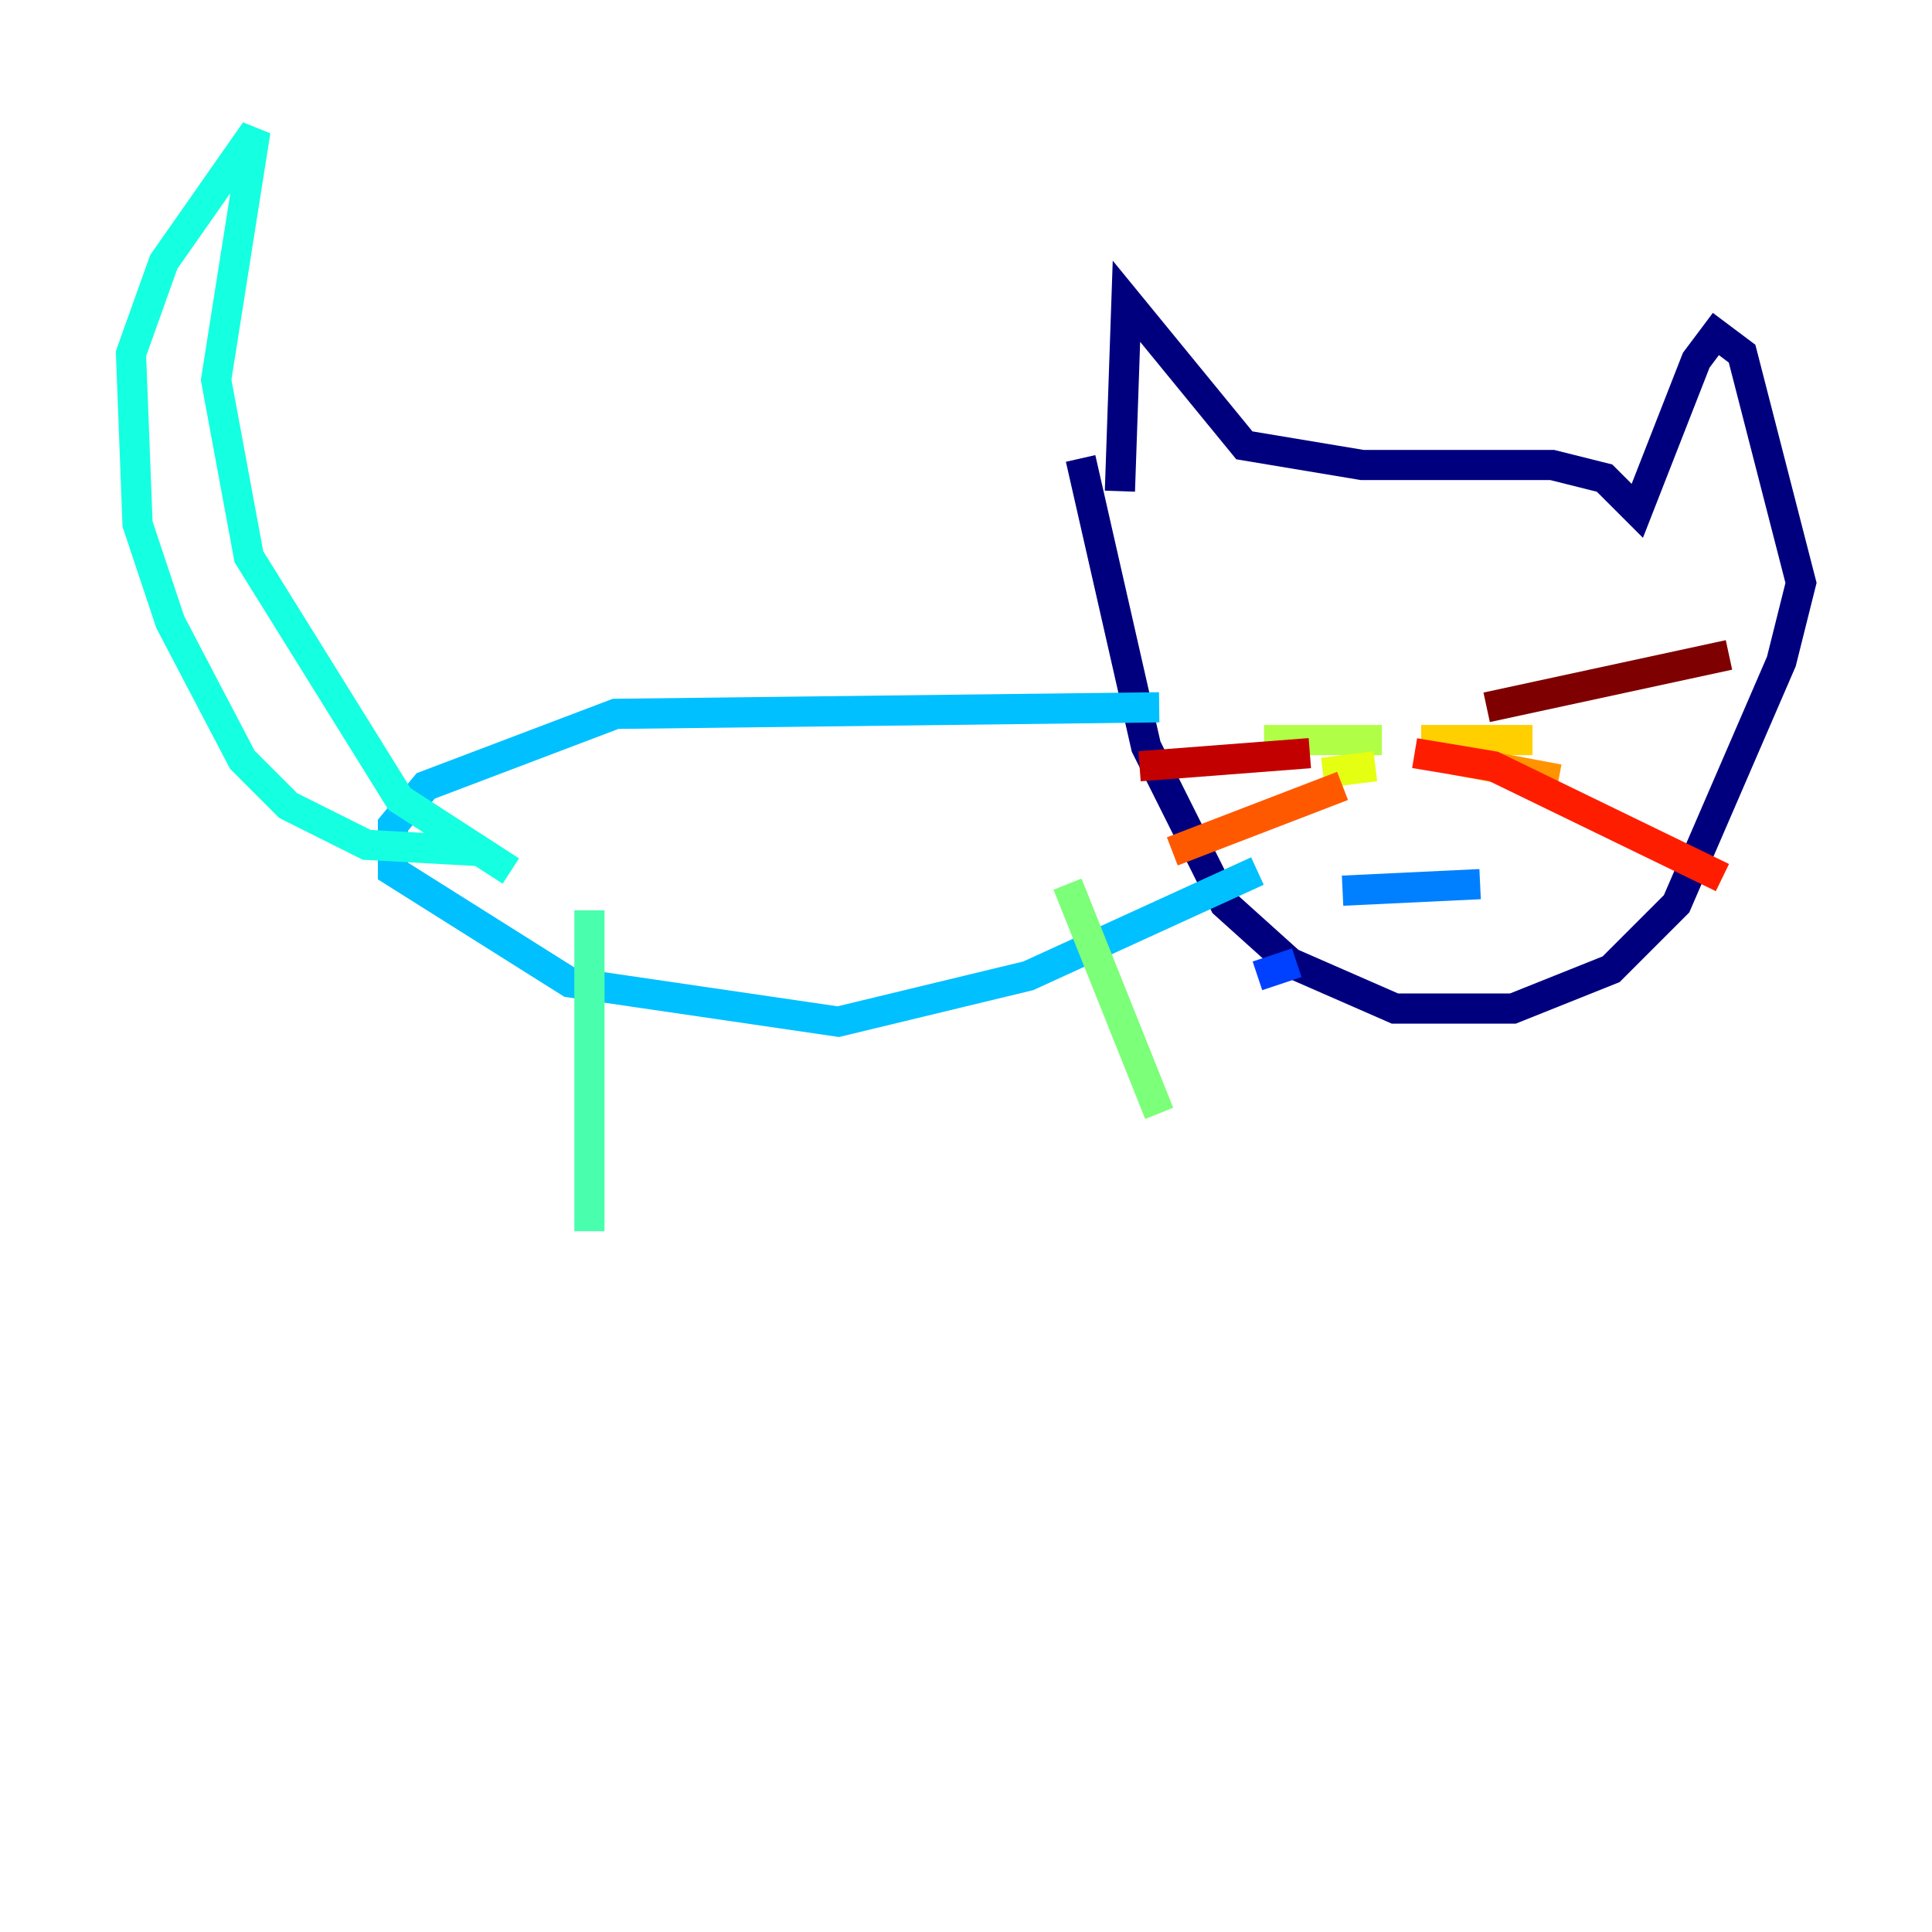 <?xml version="1.0" encoding="utf-8" ?>
<svg baseProfile="tiny" height="128" version="1.2" viewBox="0,0,128,128" width="128" xmlns="http://www.w3.org/2000/svg" xmlns:ev="http://www.w3.org/2001/xml-events" xmlns:xlink="http://www.w3.org/1999/xlink"><defs /><polyline fill="none" points="74.197,32.542 74.63,19.959 82.441,29.505 90.251,30.807 102.834,30.807 106.305,31.675 108.475,33.844 112.38,23.864 113.681,22.129 115.417,23.43 119.322,38.617 118.02,43.824 111.078,59.878 106.739,64.217 100.231,66.82 92.42,66.82 85.478,63.783 81.139,59.878 75.932,49.464 71.593,30.373" stroke="#00007f" stroke-width="2" /><polyline fill="none" points="85.044,42.956 85.044,42.956" stroke="#0000c8" stroke-width="2" /><polyline fill="none" points="97.627,44.258 97.627,44.258" stroke="#0000ff" stroke-width="2" /><polyline fill="none" points="83.308,64.651 85.912,63.783" stroke="#0040ff" stroke-width="2" /><polyline fill="none" points="88.949,59.01 98.061,58.576" stroke="#0080ff" stroke-width="2" /><polyline fill="none" points="76.8,46.861 40.786,47.295 28.203,52.068 26.034,54.671 26.034,57.709 37.749,65.085 55.539,67.688 68.122,64.651 83.308,57.709" stroke="#00c0ff" stroke-width="2" /><polyline fill="none" points="32.108,56.407 24.298,55.973 19.091,53.37 16.054,50.332 11.281,41.22 9.112,34.712 8.678,23.43 10.848,17.356 16.922,8.678 14.319,25.166 16.488,36.881 26.468,52.936 33.844,57.709" stroke="#15ffe1" stroke-width="2" /><polyline fill="none" points="39.051,60.312 39.051,81.573" stroke="#49ffad" stroke-width="2" /><polyline fill="none" points="70.725,58.576 76.8,73.763" stroke="#7cff79" stroke-width="2" /><polyline fill="none" points="91.552,49.031 83.742,49.031" stroke="#b0ff46" stroke-width="2" /><polyline fill="none" points="91.119,50.766 87.647,51.2" stroke="#e4ff12" stroke-width="2" /><polyline fill="none" points="94.156,49.031 101.532,49.031" stroke="#ffcf00" stroke-width="2" /><polyline fill="none" points="96.325,50.332 103.268,51.634" stroke="#ff9400" stroke-width="2" /><polyline fill="none" points="88.949,52.068 77.668,56.407" stroke="#ff5900" stroke-width="2" /><polyline fill="none" points="93.722,49.898 98.929,50.766 114.115,58.142" stroke="#ff1d00" stroke-width="2" /><polyline fill="none" points="86.78,49.898 75.498,50.766" stroke="#c30000" stroke-width="2" /><polyline fill="none" points="98.495,46.861 114.549,43.39" stroke="#7f0000" stroke-width="2" /></svg>